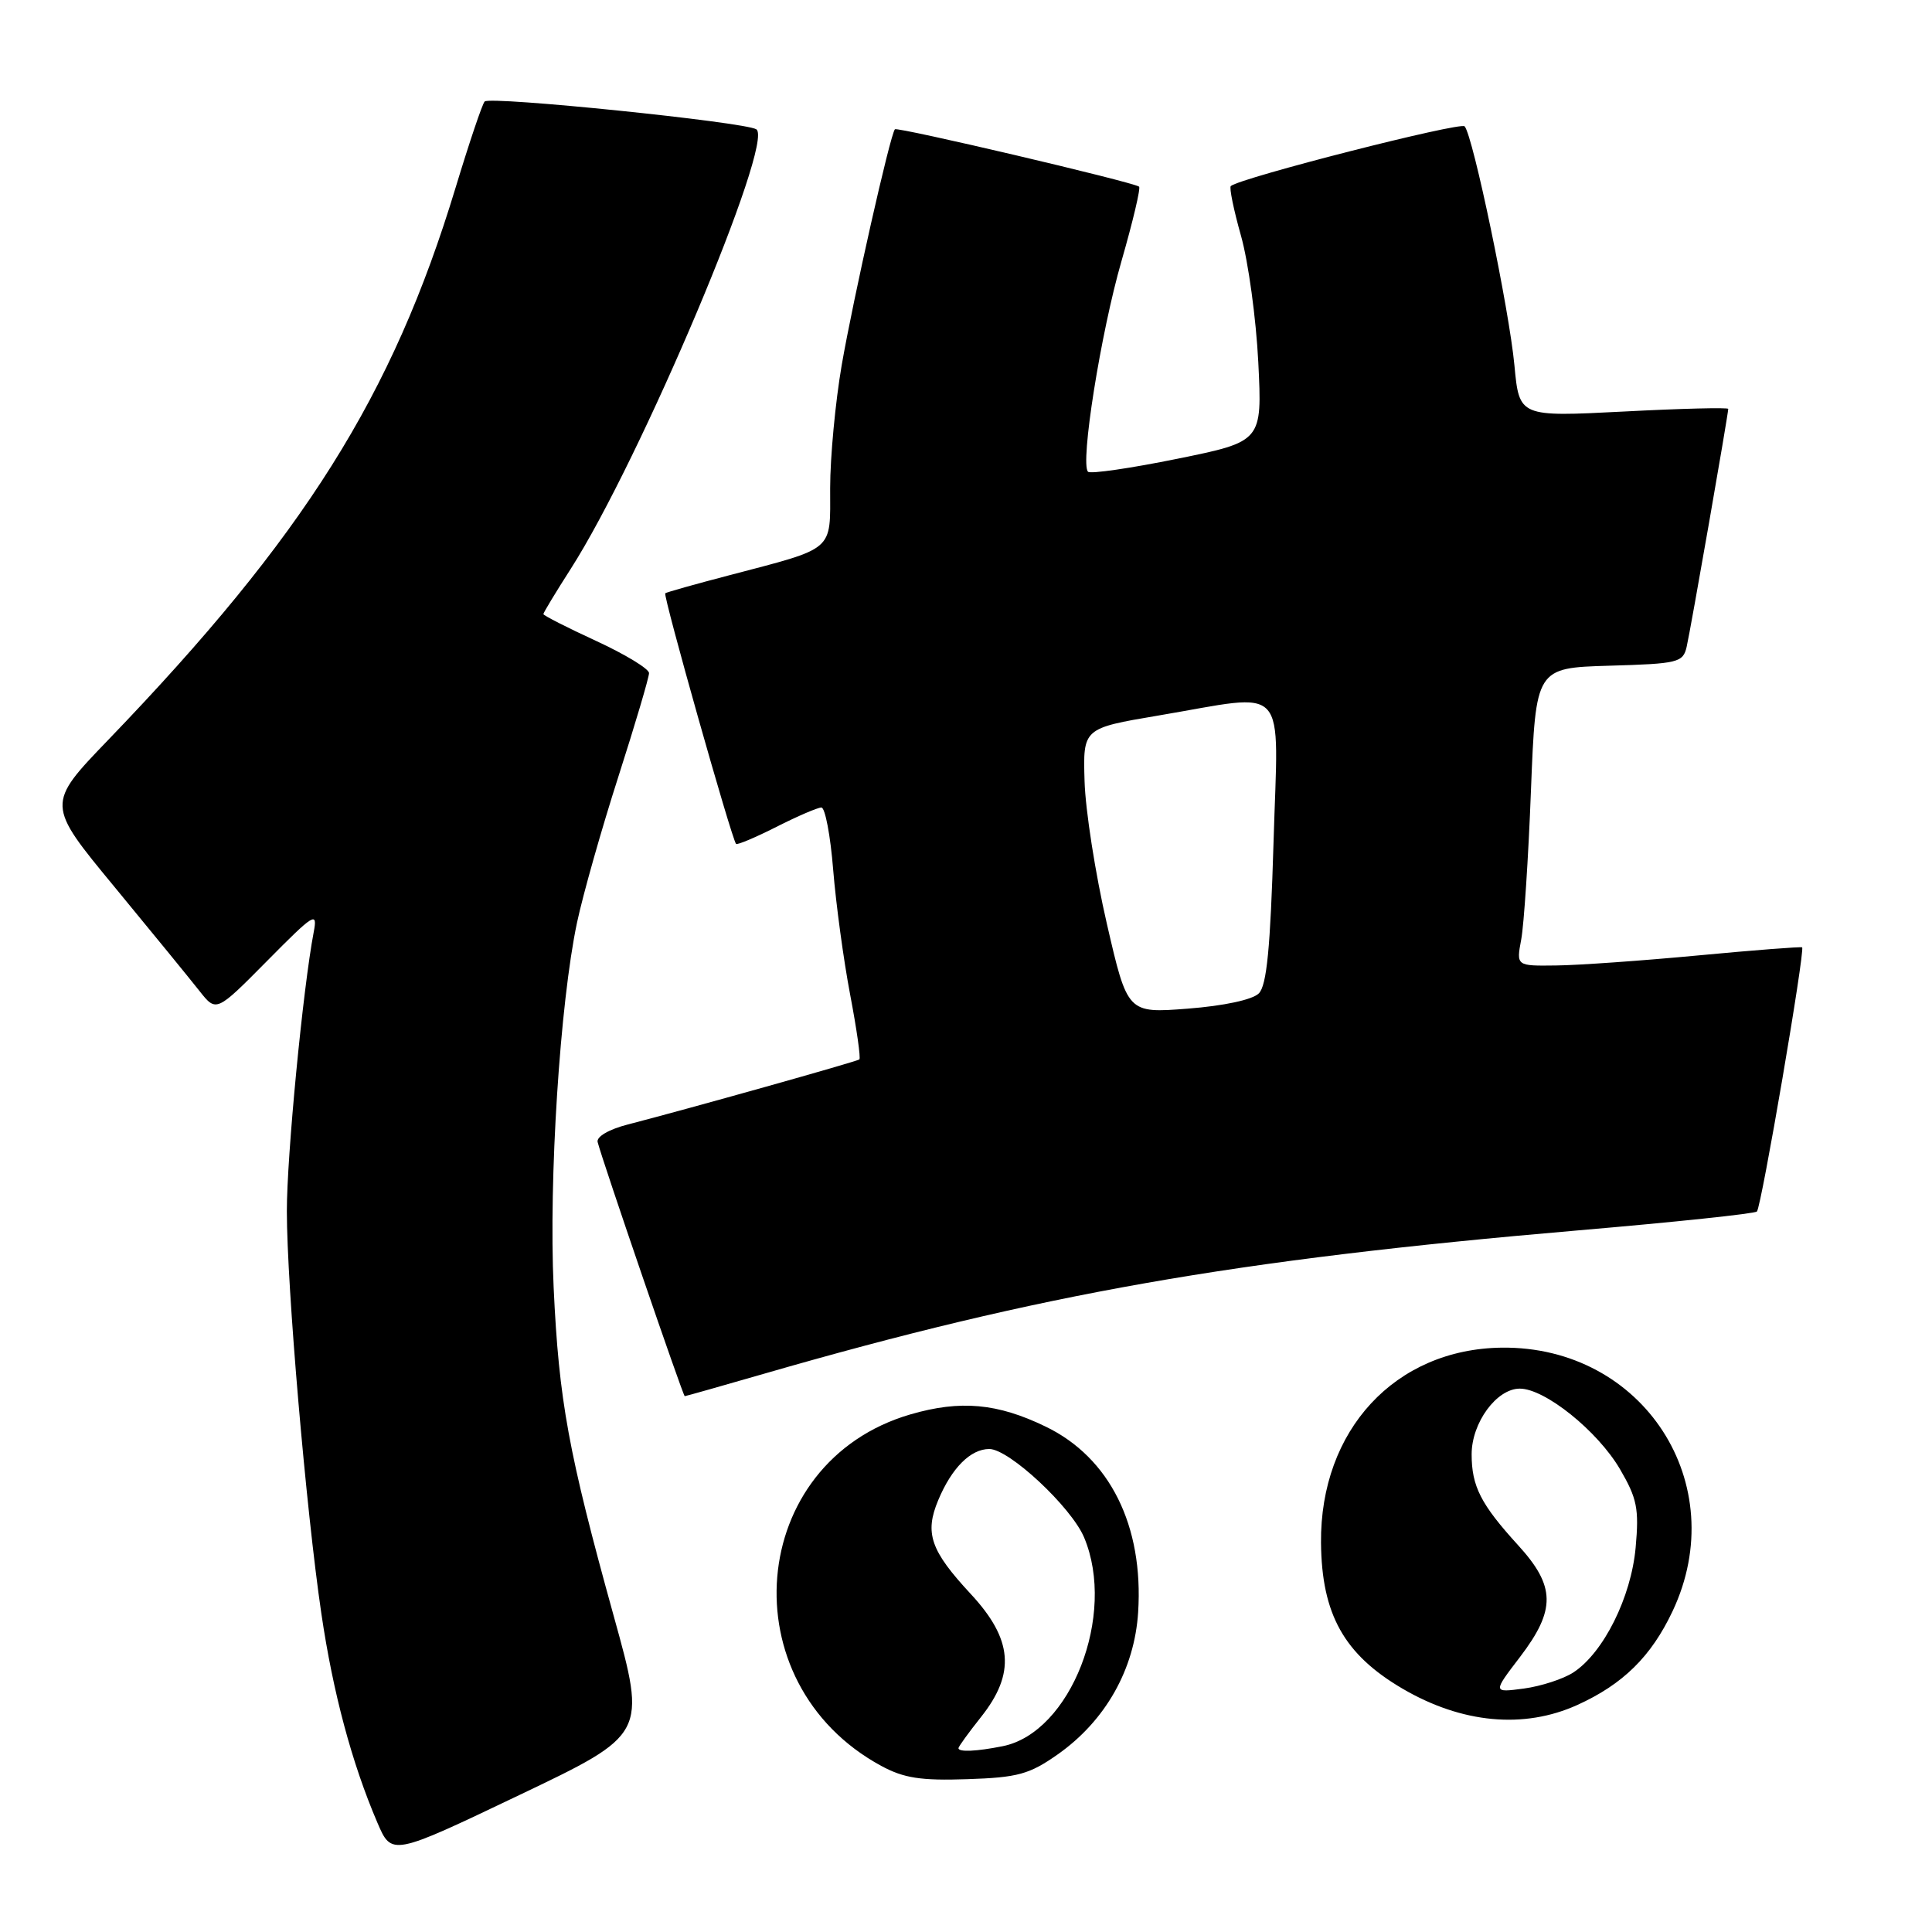 <?xml version="1.0" encoding="UTF-8" standalone="no"?>
<!DOCTYPE svg PUBLIC "-//W3C//DTD SVG 1.1//EN" "http://www.w3.org/Graphics/SVG/1.1/DTD/svg11.dtd" >
<svg xmlns="http://www.w3.org/2000/svg" xmlns:xlink="http://www.w3.org/1999/xlink" version="1.1" viewBox="0 0 256 256">
 <g >
 <path fill="currentColor"
d=" M 81.33 214.16 C 75.31 192.43 74.06 185.62 73.36 170.58 C 72.70 156.31 74.20 132.90 76.46 122.24 C 77.25 118.53 79.72 109.81 81.95 102.87 C 84.18 95.92 86.00 89.76 86.00 89.19 C 86.00 88.62 82.85 86.71 79.00 84.93 C 75.15 83.16 72.00 81.55 72.00 81.37 C 72.00 81.19 73.63 78.49 75.63 75.37 C 84.87 60.93 102.70 18.67 100.21 17.13 C 98.63 16.16 64.95 12.71 64.22 13.45 C 63.91 13.76 62.18 18.89 60.37 24.86 C 52.01 52.45 40.31 71.06 14.35 98.03 C 6.13 106.57 6.13 106.57 15.18 117.53 C 20.15 123.56 25.22 129.77 26.44 131.32 C 28.66 134.13 28.66 134.13 35.40 127.32 C 41.64 121.01 42.10 120.72 41.57 123.50 C 40.14 130.98 38.00 153.24 38.01 160.49 C 38.01 170.42 40.55 200.02 42.58 213.80 C 44.13 224.32 46.62 233.61 50.00 241.50 C 51.90 245.93 51.90 245.93 68.78 237.87 C 85.67 229.81 85.67 229.81 81.33 214.16 Z  M 140.15 232.47 C 146.47 228.02 150.33 221.21 150.81 213.63 C 151.54 202.16 147.05 193.14 138.57 189.04 C 132.17 185.93 127.26 185.49 120.65 187.41 C 98.97 193.72 96.53 223.02 116.77 233.99 C 119.76 235.61 122.02 235.96 128.17 235.75 C 134.86 235.53 136.39 235.11 140.15 232.47 Z  M 209.00 225.92 C 215.04 223.18 218.78 219.51 221.62 213.50 C 229.59 196.63 217.75 178.36 199.00 178.57 C 184.87 178.74 174.91 189.49 175.04 204.43 C 175.13 213.90 178.09 219.21 185.83 223.75 C 193.70 228.36 201.91 229.13 209.00 225.92 Z  M 101.23 182.03 C 137.91 171.43 163.32 166.96 209.13 163.03 C 221.87 161.94 232.52 160.82 232.80 160.53 C 233.39 159.95 239.22 125.84 238.79 125.53 C 238.63 125.42 232.43 125.90 225.00 126.60 C 217.57 127.30 209.12 127.90 206.20 127.93 C 200.91 128.00 200.91 128.00 201.57 124.48 C 201.93 122.55 202.52 113.66 202.86 104.73 C 203.50 88.50 203.50 88.50 213.24 88.21 C 222.36 87.95 223.01 87.79 223.49 85.71 C 224.00 83.53 229.00 54.89 229.00 54.18 C 229.00 53.98 222.77 54.13 215.16 54.53 C 201.31 55.24 201.31 55.24 200.67 48.42 C 199.98 41.00 195.18 17.97 194.07 16.74 C 193.50 16.12 164.43 23.54 163.09 24.65 C 162.86 24.84 163.47 27.81 164.44 31.25 C 165.41 34.69 166.44 42.22 166.73 48.00 C 167.25 58.50 167.25 58.50 156.00 60.79 C 149.81 62.05 144.49 62.82 144.17 62.51 C 143.10 61.44 145.85 44.12 148.61 34.57 C 150.12 29.32 151.17 24.89 150.93 24.73 C 150.03 24.09 118.89 16.78 118.58 17.13 C 117.95 17.84 113.06 39.56 111.53 48.38 C 110.69 53.27 110.00 60.59 110.00 64.66 C 110.00 73.18 110.77 72.51 96.50 76.26 C 92.10 77.41 88.34 78.47 88.15 78.61 C 87.82 78.85 96.94 111.13 97.53 111.82 C 97.68 111.99 100.08 110.98 102.87 109.57 C 105.65 108.16 108.34 107.00 108.84 107.00 C 109.33 107.00 110.04 110.71 110.40 115.25 C 110.77 119.79 111.78 127.23 112.65 131.80 C 113.52 136.36 114.07 140.23 113.87 140.38 C 113.50 140.67 91.24 146.92 83.19 149.00 C 80.69 149.64 79.01 150.62 79.19 151.33 C 79.84 153.87 90.51 185.00 90.73 185.00 C 90.86 185.00 95.58 183.66 101.23 182.03 Z  M 127.00 231.64 C 127.00 231.44 128.35 229.58 130.00 227.50 C 134.58 221.73 134.20 217.21 128.63 211.21 C 123.30 205.47 122.49 203.15 124.32 198.78 C 126.11 194.50 128.61 192.00 131.09 192.00 C 133.71 192.00 141.96 199.70 143.65 203.72 C 147.96 213.97 141.87 229.58 132.86 231.38 C 129.37 232.08 127.00 232.18 127.00 231.64 Z  M 201.40 219.57 C 206.18 213.30 206.13 210.19 201.14 204.73 C 196.22 199.33 195.00 196.95 195.00 192.70 C 195.00 188.52 198.31 184.00 201.38 184.00 C 204.71 184.00 211.68 189.60 214.65 194.66 C 216.92 198.55 217.20 199.90 216.73 205.07 C 216.13 211.66 212.48 218.98 208.49 221.60 C 207.16 222.47 204.21 223.43 201.93 223.74 C 197.79 224.29 197.79 224.29 201.40 219.57 Z  M 146.66 122.38 C 145.15 115.85 143.82 107.35 143.71 103.50 C 143.50 96.50 143.50 96.50 153.50 94.81 C 171.00 91.86 169.38 90.08 168.75 111.62 C 168.33 125.66 167.85 130.58 166.80 131.63 C 165.96 132.47 162.17 133.28 157.40 133.65 C 149.40 134.27 149.40 134.27 146.66 122.38 Z "/>
</g>
</svg>